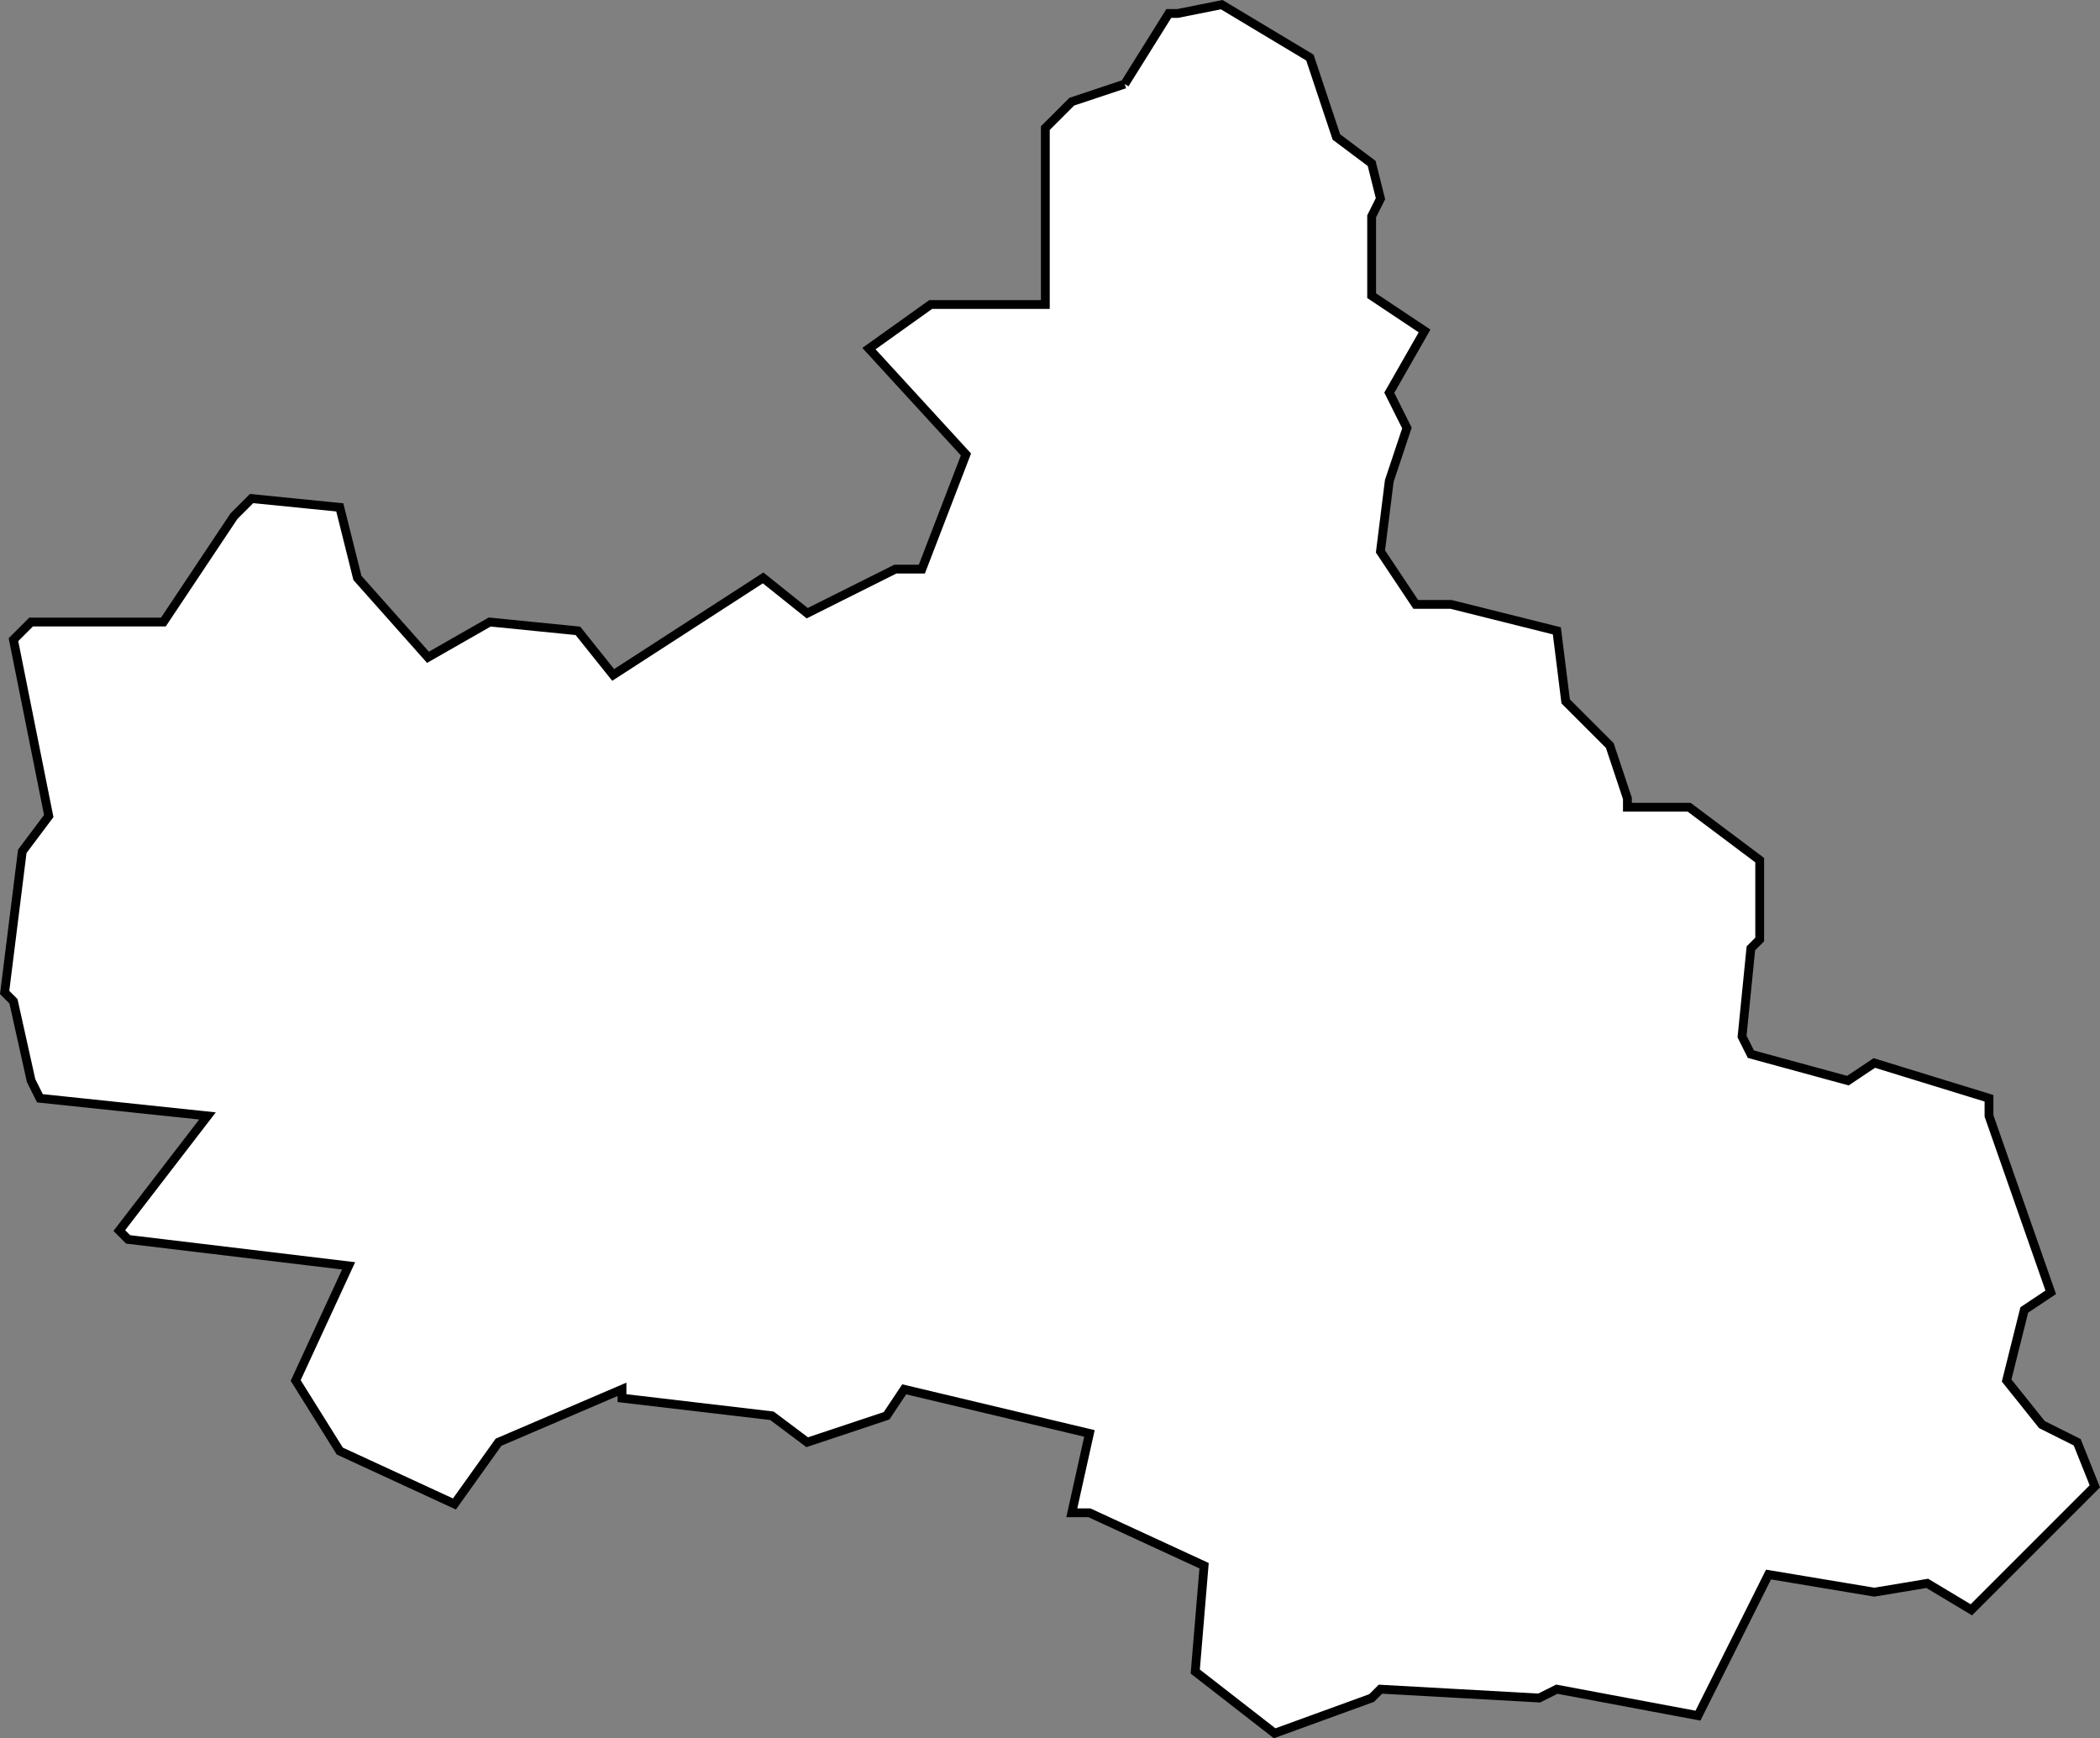 <?xml version="1.0" encoding="UTF-8" standalone="no"?>
<svg
   id="fantasyMap"
   width="238.113"
   height="197.093"
   version="1.1"
   background-color="#000000"
   xmlns="http://www.w3.org/2000/svg"
   xmlns:svg="http://www.w3.org/2000/svg">
  <rect width="100%" height="100%" fill="#808080" stroke="none"/>
  <defs
     id="defs1393" />
  <g
     id="land_1708772912.5053842"
     style="display:inline"
     transform="translate(-1637.296,-80.717)">
    <path
       id="state-border20"
       d="m 1764.823,90.245 5,-8 h 1 l 5,-1 10,6 3,9 4,3 1,4 -1,2 v 9 l 6,4 -4,7 2,4 -2,6 v 0 l -1,8 4,6 h 3 1 l 12,3 1,8 5,5 2,6 v 1 h 7 l 8,6 v 9 l -1,1 -1,10 1,2 11,3 3,-2 13,4 v 2 l 7,20 -3,2 -2,8 4,5 4,2 2,5 -14,14 -5,-3 -6,1 -12,-2 -8,16 -16,-3 -2,1 -18,-1 -1,1 -11,4 -9,-7 1,-12 -13,-6 h -2 l 2,-9 -21,-5 -2,3 -9,3 -4,-3 -17,-2 v -1 l -14,6 -5,7 -13,-6 -5,-8 6,-13 -25,-3 -1,-1 10,-13 -19,-2 -1,-2 -2,-9 -1,-1 2,-16 3,-4 -4,-20 2,-2 h 15 l 8,-12 2,-2 10,1 2,8 8,9 7,-4 10,1 4,5 17,-11 5,4 10,-5 h 3 l 5,-13 -11,-12 7,-5 h 13 v -20 l 3,-3 6,-2"
       clip-path="url(#state-clip20)"
       
       style="fill:#ffffff;stroke:#000000" />
  </g>
</svg>
